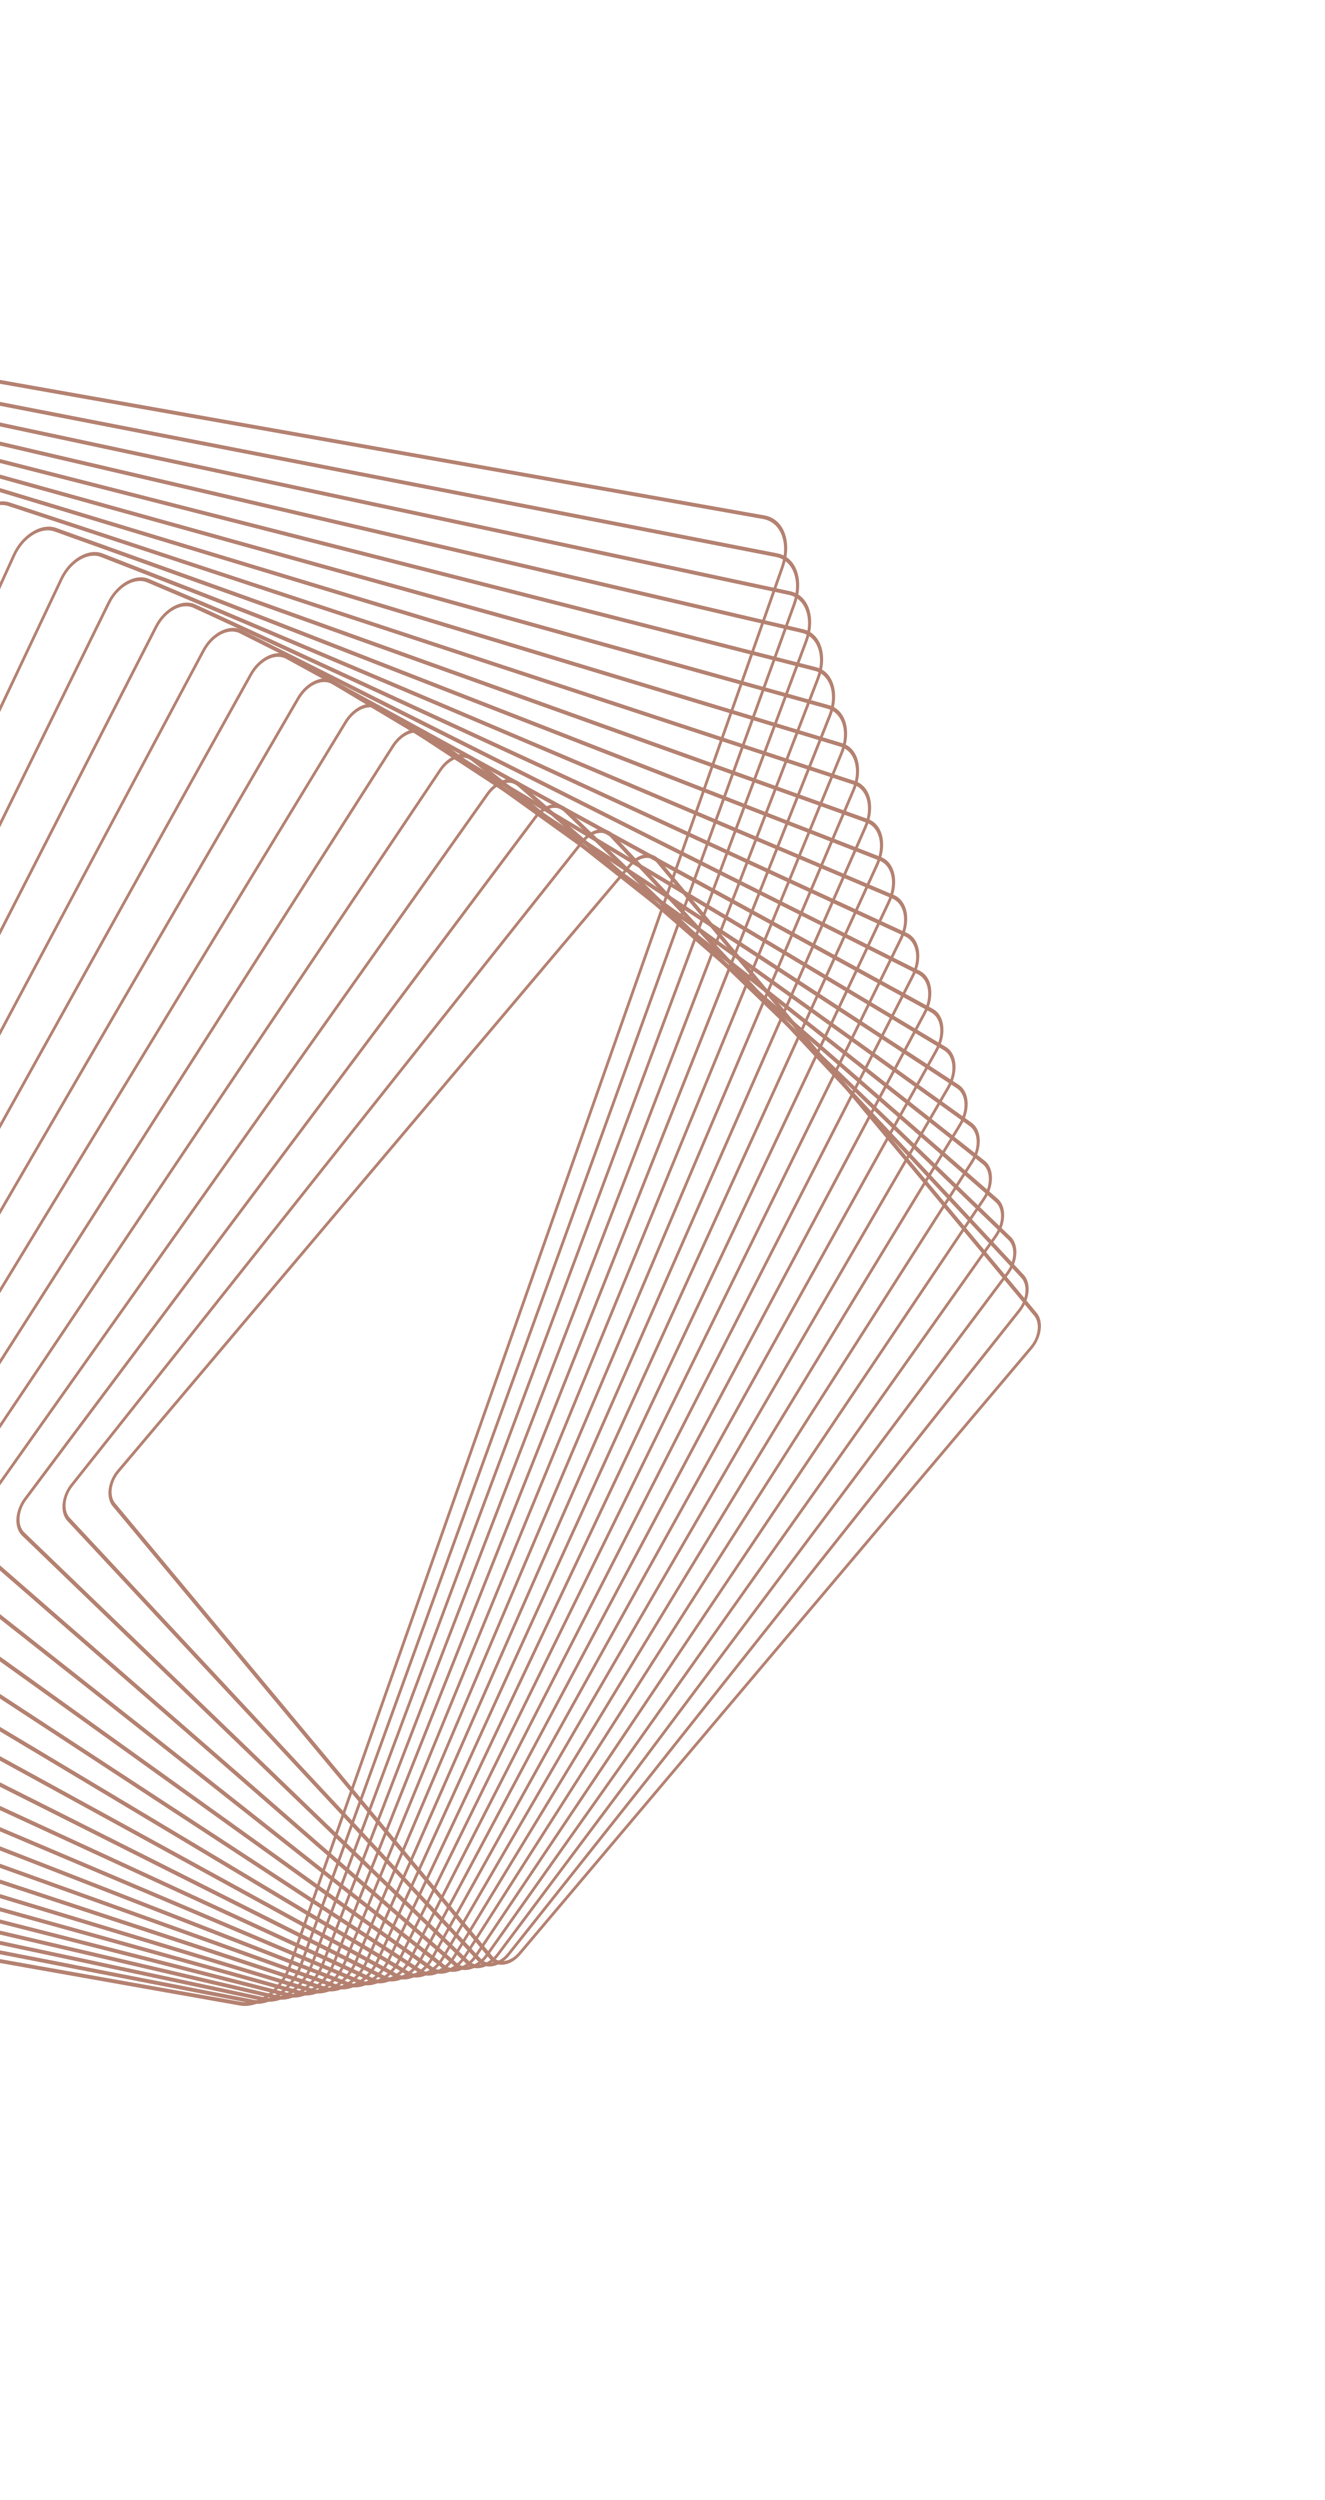 <svg width="457" height="862" viewBox="0 0 457 862" fill="none" xmlns="http://www.w3.org/2000/svg">
<g opacity="0.8">
<path d="M271.387 186.908C271.735 189.655 271.357 192.702 270.298 195.707L100.501 677.913C99.013 682.14 96.344 685.888 92.984 688.469C89.624 691.05 85.978 692.149 82.717 691.573L-289.468 625.627C-293.673 624.88 -296.561 621.446 -297.194 616.441C-297.542 613.694 -297.166 610.652 -296.105 607.642L-126.308 125.436C-124.82 121.209 -122.154 117.466 -118.794 114.885C-115.434 112.304 -111.791 111.203 -108.527 111.781L263.658 177.727C267.866 178.469 270.754 181.903 271.387 186.908ZM-296.128 615.908C-295.545 620.515 -292.888 623.671 -289.017 624.358L83.171 690.298C86.171 690.834 89.527 689.816 92.618 687.442C95.708 685.068 98.164 681.622 99.528 677.734L269.325 195.528C270.299 192.762 270.645 189.964 270.324 187.435C269.741 182.829 267.083 179.673 263.216 178.981L-108.975 113.046C-111.978 112.515 -115.331 113.527 -118.422 115.901C-121.509 118.278 -123.969 121.721 -125.332 125.61L-295.13 607.816C-296.106 610.587 -296.452 613.385 -296.131 615.913L-296.128 615.908Z" fill="#A1624D"/>
<path d="M275.515 199.752C275.865 202.494 275.472 205.533 274.383 208.535L104.27 677.722C102.777 681.839 100.144 685.468 96.851 687.945C93.557 690.423 90.001 691.444 86.838 690.827L-273.828 620.57C-277.849 619.789 -280.61 616.45 -281.221 611.637C-281.568 608.889 -281.178 605.855 -280.089 602.854L-109.976 133.666C-106.897 125.17 -99.075 119.289 -92.543 120.561L268.125 190.814C272.14 191.598 274.906 194.933 275.515 199.752ZM-280.154 611.104C-279.596 615.524 -277.059 618.589 -273.372 619.309L87.299 689.557C90.2 690.126 93.466 689.186 96.487 686.914C99.512 684.643 101.93 681.31 103.3 677.53L273.412 208.343C274.408 205.59 274.768 202.799 274.451 200.28C273.893 195.86 271.356 192.794 267.666 192.079L-93.002 121.826C-98.999 120.664 -106.179 126.055 -109.003 133.853L-279.114 603.047C-280.117 605.804 -280.474 608.59 -280.154 611.111L-280.154 611.104Z" fill="#A1624D"/>
<path d="M279.65 212.582C279.997 215.33 279.593 218.356 278.471 221.347L108.045 677.522C104.952 685.793 97.292 691.422 90.962 690.067L-258.188 615.514C-262.023 614.695 -264.66 611.449 -265.241 606.831C-265.592 604.088 -265.184 601.057 -264.067 598.064L-93.636 141.891C-92.137 137.883 -89.538 134.375 -86.311 132.002C-83.086 129.633 -79.619 128.689 -76.551 129.341L272.599 203.894C276.431 204.712 279.068 207.957 279.652 212.577L279.65 212.582ZM-264.178 606.303C-263.643 610.532 -261.225 613.506 -257.716 614.257L91.435 688.809C97.233 690.05 104.253 684.892 107.082 677.315L277.509 221.14C278.534 218.402 278.906 215.624 278.589 213.105C278.054 208.876 275.636 205.902 272.13 205.153L-77.023 130.606C-79.832 130.007 -83.005 130.871 -85.963 133.045C-88.917 135.214 -91.301 138.433 -92.673 142.105L-263.101 598.273C-264.126 601.011 -264.498 603.789 -264.178 606.303Z" fill="#A1624D"/>
<path d="M283.782 225.423C284.132 228.166 283.707 231.194 282.558 234.177L111.816 677.333C110.314 681.233 107.745 684.625 104.587 686.89C101.426 689.153 98.052 690.021 95.081 689.329L-242.553 610.462C-246.2 609.611 -248.71 606.461 -249.269 602.033C-249.613 599.288 -249.194 596.263 -248.042 593.275L-77.3 150.118C-74.201 142.077 -66.696 136.696 -60.568 138.128L277.062 216.992C280.71 217.844 283.219 220.994 283.778 225.421L283.782 225.423ZM-248.209 601.503C-247.695 605.548 -245.401 608.429 -242.066 609.205L95.564 688.07C98.279 688.704 101.361 687.911 104.25 685.846C107.134 683.778 109.484 680.673 110.856 677.114L281.6 233.952C282.647 231.226 283.037 228.458 282.722 225.953C282.208 221.909 279.918 219.029 276.583 218.253L-61.05 139.394C-66.648 138.088 -73.506 143.003 -76.342 150.35L-247.087 593.504C-248.138 596.228 -248.524 598.998 -248.209 601.503Z" fill="#A1624D"/>
<path d="M287.921 238.257C288.268 241.005 287.825 244.023 286.645 247.002L115.585 677.145C114.08 680.931 111.546 684.209 108.453 686.363C105.358 688.522 102.076 689.308 99.201 688.58L-226.913 605.408C-230.377 604.523 -232.766 601.471 -233.302 597.235C-233.649 594.488 -233.21 591.467 -232.029 588.495L-60.969 158.352C-59.461 154.562 -56.93 151.289 -53.834 149.13C-50.742 146.968 -47.455 146.18 -44.588 146.915L281.524 230.08C284.988 230.965 287.375 234.023 287.911 238.258L287.921 238.257ZM-232.236 596.702C-231.75 600.566 -229.573 603.351 -226.415 604.157L99.694 687.327C102.311 687.994 105.303 687.279 108.124 685.31C110.945 683.341 113.254 680.354 114.626 676.907L285.685 246.764C286.765 244.056 287.167 241.3 286.852 238.795C286.363 234.937 284.187 232.152 281.031 231.34L-45.078 148.17C-47.695 147.503 -50.687 148.219 -53.511 150.193C-56.332 152.161 -58.641 155.149 -60.015 158.601L-231.069 588.734C-232.149 591.442 -232.548 594.199 -232.236 596.702Z" fill="#A1624D"/>
<path d="M292.058 251.092C292.406 253.84 291.943 256.86 290.729 259.821L119.352 676.951C116.237 684.539 109.041 689.417 103.317 687.825L-211.275 600.355C-214.554 599.443 -216.816 596.486 -217.33 592.441C-217.677 589.694 -217.217 586.678 -215.998 583.707L-44.62 166.577C-43.112 162.899 -40.608 159.745 -37.583 157.687C-34.554 155.631 -31.359 154.925 -28.587 155.696L286.006 243.173C289.286 244.085 291.551 247.044 292.065 251.089L292.058 251.092ZM-216.267 591.906C-215.803 595.586 -213.744 598.275 -210.76 599.107L103.833 686.584C109.038 688.029 115.576 683.593 118.411 676.696L289.788 259.566C290.894 256.879 291.314 254.127 290.999 251.629C290.535 247.949 288.476 245.26 285.492 244.429L-29.101 156.952C-31.622 156.249 -34.528 156.892 -37.279 158.759C-40.033 160.632 -42.309 163.498 -43.679 166.839L-215.06 583.967C-216.169 586.659 -216.585 589.406 -216.271 591.904L-216.267 591.906Z" fill="#A1624D"/>
<path d="M296.197 263.927C296.544 266.675 296.064 269.693 294.812 272.647L123.119 676.757C121.602 680.324 119.139 683.361 116.176 685.313C113.213 687.265 110.11 687.888 107.433 687.082L-195.639 595.3C-198.783 594.348 -200.872 591.558 -201.371 587.641C-201.719 584.886 -201.238 581.875 -199.979 578.918L-28.29 174.806C-25.163 167.443 -18.128 162.816 -12.603 164.487L290.469 256.269C293.617 257.223 295.705 260.014 296.198 263.934L296.197 263.927ZM-200.304 587.107C-199.859 590.658 -197.962 593.186 -195.11 594.053L107.962 685.835C110.388 686.565 113.2 685.998 115.888 684.229C118.575 682.46 120.806 679.709 122.183 676.477L293.875 272.367C295.016 269.685 295.448 266.953 295.134 264.462C294.685 260.91 292.788 258.382 289.94 257.517L-13.132 165.735C-18.137 164.218 -24.516 168.415 -27.353 175.092L-199.045 579.202C-200.186 581.884 -200.618 584.617 -200.304 587.115L-200.304 587.107Z" fill="#A1624D"/>
<path d="M300.348 276.755C300.696 279.509 300.194 282.523 298.898 285.472L126.891 676.571C125.371 680.03 122.937 682.944 120.043 684.788C117.146 686.629 114.131 687.18 111.557 686.33L-179.994 590.243C-182.96 589.268 -184.925 586.57 -185.402 582.844C-185.75 580.089 -185.248 577.076 -183.955 574.125L-11.945 183.028C-10.425 179.569 -7.995 176.653 -5.098 174.811C-2.2 172.97 0.815 172.419 3.392 173.271L294.95 269.355C297.916 270.33 299.881 273.028 300.354 276.752L300.348 276.755ZM-184.343 582.307C-183.915 585.675 -182.134 588.114 -179.458 588.999L112.096 685.081C114.424 685.852 117.15 685.357 119.77 683.685C122.388 682.018 124.589 679.383 125.964 676.257L297.97 285.158C299.144 282.494 299.597 279.766 299.283 277.276C298.856 273.908 297.075 271.468 294.399 270.583L2.847 174.496C0.516 173.731 -2.209 174.225 -4.827 175.892C-7.445 177.56 -9.645 180.195 -11.02 183.321L-183.027 574.419C-184.2 577.084 -184.654 579.811 -184.34 582.302L-184.343 582.307Z" fill="#A1624D"/>
<path d="M304.493 289.581C304.834 292.306 304.302 295.402 302.978 298.297L130.656 676.377C129.133 679.721 126.734 682.521 123.903 684.259C121.071 685.997 118.148 686.465 115.669 685.573L-164.365 585.179C-167.146 584.184 -168.998 581.581 -169.445 578.043C-169.789 575.324 -169.25 572.224 -167.93 569.327L4.395 191.243C5.918 187.898 8.317 185.098 11.148 183.36C13.979 181.622 16.902 181.154 19.381 182.046L299.416 282.44C302.197 283.435 304.049 286.038 304.499 289.571L304.493 289.581ZM-168.388 577.518C-167.985 580.707 -166.314 583.054 -163.806 583.954L116.228 684.348C118.461 685.147 121.096 684.73 123.647 683.159C126.198 681.596 128.364 679.068 129.735 676.052L302.059 297.968C303.252 295.354 303.735 292.563 303.423 290.112C303.02 286.924 301.349 284.577 298.839 283.682L18.804 183.287C16.572 182.489 13.936 182.906 11.382 184.474C8.834 186.04 6.671 188.563 5.294 191.581L-167.03 569.666C-168.224 572.28 -168.707 575.071 -168.394 577.521L-168.388 577.518Z" fill="#A1624D"/>
<path d="M308.646 302.411C308.991 305.145 308.428 308.238 307.065 311.125L134.426 676.191C132.897 679.427 130.531 682.105 127.766 683.739C125.001 685.374 122.167 685.757 119.786 684.832L-148.731 580.131C-151.337 579.118 -153.072 576.611 -153.493 573.259C-153.836 570.527 -153.275 567.433 -151.91 564.54L20.729 199.474C23.886 192.797 30.453 188.92 35.366 190.838L303.879 295.538C306.485 296.551 308.22 299.058 308.642 302.41L308.646 302.411ZM-152.434 572.729C-152.052 575.741 -150.494 577.993 -148.152 578.904L120.361 683.603C122.499 684.437 125.044 684.09 127.529 682.623C130.013 681.156 132.141 678.748 133.515 675.839L306.154 310.774C307.38 308.177 307.885 305.398 307.576 302.943C307.194 299.931 305.636 297.678 303.294 296.768L34.778 192.074C30.362 190.351 24.465 193.832 21.625 199.837L-151.015 564.903C-152.241 567.499 -152.746 570.279 -152.436 572.734L-152.434 572.729Z" fill="#A1624D"/>
<path d="M312.802 315.237C313.151 317.973 312.561 321.071 311.147 323.95L138.189 676.002C135.019 682.453 128.61 686.077 123.903 684.077L-133.094 575.071C-135.521 574.041 -137.145 571.633 -137.545 568.466C-137.892 565.725 -137.304 562.632 -135.887 559.748L37.067 207.701C40.237 201.25 46.643 197.624 51.354 199.626L308.348 308.638C310.775 309.667 312.395 312.073 312.799 315.242L312.802 315.237ZM-136.482 567.938C-136.121 570.773 -134.673 572.933 -132.497 573.853L124.5 682.86C128.718 684.649 134.459 681.401 137.298 675.622L310.256 323.57C311.525 320.99 312.051 318.215 311.738 315.765C311.38 312.925 309.929 310.77 307.754 309.85L50.757 200.843C46.536 199.059 40.798 202.302 37.958 208.081L-134.996 560.128C-136.265 562.708 -136.791 565.483 -136.482 567.938Z" fill="#A1624D"/>
<path d="M316.967 328.058C317.315 330.813 316.697 333.91 315.231 336.781L141.958 675.814C138.778 682.034 132.527 685.404 128.018 683.326L-117.461 570.012C-119.712 568.972 -121.222 566.666 -121.601 563.682C-121.949 560.927 -121.331 557.831 -119.862 554.954L53.411 215.921C56.591 209.701 62.842 206.331 67.347 208.407L312.827 321.721C315.078 322.761 316.591 325.07 316.967 328.058ZM-120.534 563.149C-120.197 565.812 -118.849 567.871 -116.84 568.802L128.64 682.115C132.661 683.971 138.243 680.962 141.082 675.408L314.354 336.375C315.662 333.809 316.216 331.044 315.903 328.586C315.566 325.923 314.218 323.864 312.209 322.933L66.736 209.617C62.714 207.761 57.133 210.77 54.291 216.329L-118.982 555.362C-120.293 557.926 -120.844 560.694 -120.531 563.151L-120.534 563.149Z" fill="#A1624D"/>
<path d="M321.128 340.88C321.478 343.649 320.833 346.744 319.308 349.61L145.718 675.629C144.173 678.531 141.909 680.853 139.338 682.168C136.774 683.479 134.212 683.624 132.128 682.58L-101.831 564.962C-103.944 563.902 -105.307 561.749 -105.666 558.902C-106.016 556.133 -105.368 553.033 -103.843 550.166L69.744 224.145C72.934 218.156 79.031 215.034 83.334 217.194L317.293 334.812C319.403 335.877 320.769 338.026 321.128 340.872L321.128 340.88ZM-104.597 558.363C-104.275 560.892 -103.067 562.81 -101.186 563.751L132.773 681.369C134.626 682.301 136.903 682.176 139.184 681.003C141.468 679.833 143.483 677.768 144.857 675.185L318.441 349.169C319.795 346.622 320.374 343.863 320.06 341.398C319.739 338.87 318.531 336.952 316.652 336.006L82.694 218.388C78.869 216.465 73.448 219.242 70.606 224.57L-102.984 550.589C-104.343 553.134 -104.918 555.895 -104.608 558.358L-104.597 558.363Z" fill="#A1624D"/>
<path d="M325.307 353.696C325.659 356.479 324.977 359.588 323.393 362.442L149.491 675.447C146.287 681.209 140.348 684.071 136.253 681.825L-86.192 559.896C-88.132 558.831 -89.386 556.781 -89.721 554.113C-90.076 551.328 -89.391 548.221 -87.807 545.367L86.098 232.357C89.305 226.596 95.241 223.732 99.336 225.979L321.777 347.906C323.717 348.971 324.975 351.023 325.31 353.69L325.307 353.696ZM-88.661 553.584C-88.362 555.947 -87.251 557.766 -85.53 558.707L136.911 680.634C140.542 682.624 145.804 680.087 148.641 674.982L322.544 361.977C323.948 359.451 324.552 356.698 324.241 354.229C323.942 351.865 322.831 350.046 321.11 349.105L98.669 227.179C95.037 225.188 89.778 227.721 86.935 232.835L-86.967 545.84C-88.372 548.366 -88.975 551.119 -88.66 553.591L-88.661 553.584Z" fill="#A1624D"/>
<path d="M329.483 366.51C329.832 369.279 329.1 372.473 327.471 375.27L153.251 675.261C151.691 677.942 149.497 680.024 147.06 681.119C144.628 682.215 142.249 682.2 140.362 681.071L-70.562 554.837C-72.334 553.776 -73.485 551.822 -73.798 549.338C-74.148 546.569 -73.415 543.375 -71.79 540.576L102.43 240.585C105.646 235.048 111.425 232.445 115.315 234.774L326.236 361.012C328.009 362.074 329.16 364.027 329.472 366.511L329.483 366.51ZM-72.732 548.805C-72.453 550.999 -71.438 552.727 -69.874 553.662L141.049 679.896C142.712 680.891 144.812 680.908 146.959 679.936C149.11 678.966 151.05 677.132 152.425 674.763L326.645 374.772C328.08 372.301 328.727 369.479 328.419 367.038C328.14 364.844 327.129 363.118 325.562 362.181L114.638 235.948C111.207 233.893 106.102 236.196 103.262 241.081L-70.958 541.071C-72.393 543.542 -73.04 546.364 -72.732 548.805Z" fill="#A1624D"/>
<path d="M333.666 379.318C334.019 382.109 333.246 385.307 331.548 388.101L157.013 675.073C155.449 677.639 153.286 679.605 150.919 680.591C148.549 681.582 146.262 681.484 144.477 680.316L-54.926 549.778C-56.534 548.726 -57.581 546.875 -57.873 544.561C-58.226 541.771 -57.456 538.57 -55.756 535.778L118.783 248.802C122.006 243.501 127.63 241.145 131.318 243.558L330.721 374.096C332.33 375.156 333.377 377.007 333.669 379.313L333.666 379.318ZM-56.81 544.033C-56.55 546.063 -55.632 547.693 -54.22 548.62L145.183 679.158C146.754 680.184 148.763 680.271 150.844 679.403C152.925 678.534 154.83 676.808 156.201 674.549L330.739 387.572C332.231 385.119 332.909 382.307 332.6 379.852C332.344 377.823 331.419 376.197 330.007 375.27L130.604 244.731C127.362 242.606 122.418 244.678 119.58 249.344L-54.956 536.316C-56.447 538.769 -57.129 541.586 -56.816 544.036L-56.81 544.033Z" fill="#A1624D"/>
<path d="M337.854 392.126C338.21 394.944 337.397 398.155 335.623 400.933L160.77 674.891C157.534 679.966 152.067 682.061 148.586 679.562L-39.3 544.717C-40.749 543.677 -41.695 541.926 -41.967 539.79C-42.323 536.971 -41.511 533.76 -39.736 530.982L135.117 257.024C138.357 251.951 143.824 249.856 147.3 252.353L335.186 387.199C336.636 388.239 337.582 389.989 337.854 392.126ZM-40.897 539.258C-40.66 541.131 -39.832 542.659 -38.564 543.574L149.322 678.419C152.369 680.606 157.154 678.774 159.988 674.33L334.837 400.37C336.393 397.939 337.103 395.13 336.791 392.661C336.554 390.788 335.726 389.261 334.458 388.345L146.572 253.5C143.528 251.315 138.743 253.148 135.906 257.589L-38.947 531.547C-40.499 533.981 -41.209 536.789 -40.897 539.258Z" fill="#A1624D"/>
<path d="M342.055 404.929C342.418 407.778 341.559 410.997 339.701 413.763L164.537 674.704C161.286 679.546 155.977 681.388 152.705 678.802L-23.66 539.651C-24.972 538.619 -25.795 537.015 -26.051 535.02C-26.413 532.171 -25.558 528.95 -23.701 526.183L151.471 265.239C154.721 260.397 160.03 258.556 163.302 261.142L339.665 400.297C340.977 401.33 341.804 402.936 342.055 404.929ZM-24.991 534.49C-24.769 536.228 -24.049 537.624 -22.906 538.526L153.459 677.676C156.31 679.929 160.938 678.324 163.777 674.102L338.944 413.156C340.564 410.746 341.308 407.943 340.992 405.457C340.77 403.719 340.05 402.323 338.907 401.421L162.544 262.265C159.693 260.013 155.066 261.618 152.231 265.841L-22.941 526.785C-24.557 529.191 -25.301 532.001 -24.988 534.484L-24.991 534.49Z" fill="#A1624D"/>
<path d="M346.264 417.729C346.623 420.576 345.697 423.891 343.778 426.598L168.295 674.525C165.031 679.134 159.882 680.717 156.816 678.049L-8.03 534.587C-9.189 533.577 -9.925 532.079 -10.156 530.256C-10.515 527.409 -9.589 524.094 -7.67 521.387L167.812 273.46C171.077 268.851 176.225 267.268 179.292 269.936L344.14 413.393C345.299 414.403 346.035 415.901 346.264 417.729ZM-9.09 529.723C-8.89 531.311 -8.256 532.607 -7.245 533.484L157.6 676.946C160.26 679.262 164.727 677.889 167.558 673.889L343.041 425.962C344.702 423.613 345.512 420.733 345.198 418.262C344.998 416.682 344.361 415.383 343.354 414.509L178.508 271.046C175.849 268.737 171.381 270.103 168.547 274.108L-6.939 522.033C-8.6 524.382 -9.404 527.259 -9.093 529.728L-9.09 529.723Z" fill="#A1624D"/>
<path d="M350.477 430.526C350.845 433.417 349.863 436.748 347.849 439.431L172.048 674.344C168.77 678.72 163.779 680.043 160.924 677.29L7.596 529.528C6.584 528.551 5.94 527.162 5.727 525.502C5.363 522.613 6.346 519.281 8.355 516.59L184.155 281.677C187.433 277.301 192.425 275.978 195.28 278.73L348.605 426.498C349.617 427.475 350.262 428.871 350.474 430.524L350.477 430.526ZM6.8 524.966C6.979 526.395 7.54 527.6 8.41 528.44L161.734 676.208C164.204 678.588 168.515 677.448 171.344 673.666L347.142 438.758C348.881 436.438 349.729 433.559 349.415 431.061C349.232 429.629 348.675 428.427 347.801 427.584L194.477 279.817C192.007 277.437 187.7 278.579 184.87 282.361L9.07 517.274C7.334 519.595 6.483 522.473 6.801 524.973L6.8 524.966Z" fill="#A1624D"/>
<path d="M354.71 443.317C355.079 446.215 354.009 449.645 351.927 452.271L175.811 674.165C172.523 678.31 167.692 679.368 165.045 676.528L23.234 524.459C22.36 523.523 21.803 522.241 21.614 520.746C21.249 517.85 22.315 514.417 24.397 511.792L200.515 289.892C203.803 285.747 208.635 284.69 211.286 287.531L353.089 439.604C353.964 440.54 354.524 441.824 354.71 443.317ZM22.676 520.211C22.841 521.494 23.319 522.601 24.069 523.402L165.876 675.477C168.152 677.918 172.309 677.007 175.136 673.443L351.252 451.549C353.07 449.259 353.965 446.378 353.644 443.85C353.482 442.562 353.001 441.46 352.252 440.658L210.444 288.584C208.168 286.143 204.012 287.054 201.184 290.618L25.068 512.512C23.25 514.802 22.355 517.683 22.676 520.211Z" fill="#A1624D"/>
<path d="M358.947 456.101C359.322 459.056 358.19 462.506 355.996 465.104L179.562 673.985C176.257 677.895 171.586 678.694 169.147 675.767L38.857 519.393C38.122 518.505 37.642 517.332 37.472 515.999C37.097 513.044 38.229 509.595 40.426 506.991L216.859 298.111C220.161 294.199 224.832 293.4 227.271 296.326L357.558 452.706C358.296 453.588 358.773 454.767 358.943 456.099L358.947 456.101ZM38.541 515.461C38.685 516.6 39.097 517.605 39.729 518.363L170.015 674.743C172.101 677.247 176.1 676.563 178.923 673.222L355.357 464.342C357.237 462.118 358.202 459.163 357.884 456.636C357.743 455.492 357.331 454.488 356.7 453.729L226.413 297.349C224.327 294.845 220.328 295.529 217.502 298.875L41.069 507.755C39.192 509.981 38.223 512.935 38.538 515.466L38.541 515.461Z" fill="#A1624D"/>
</g>
</svg>
